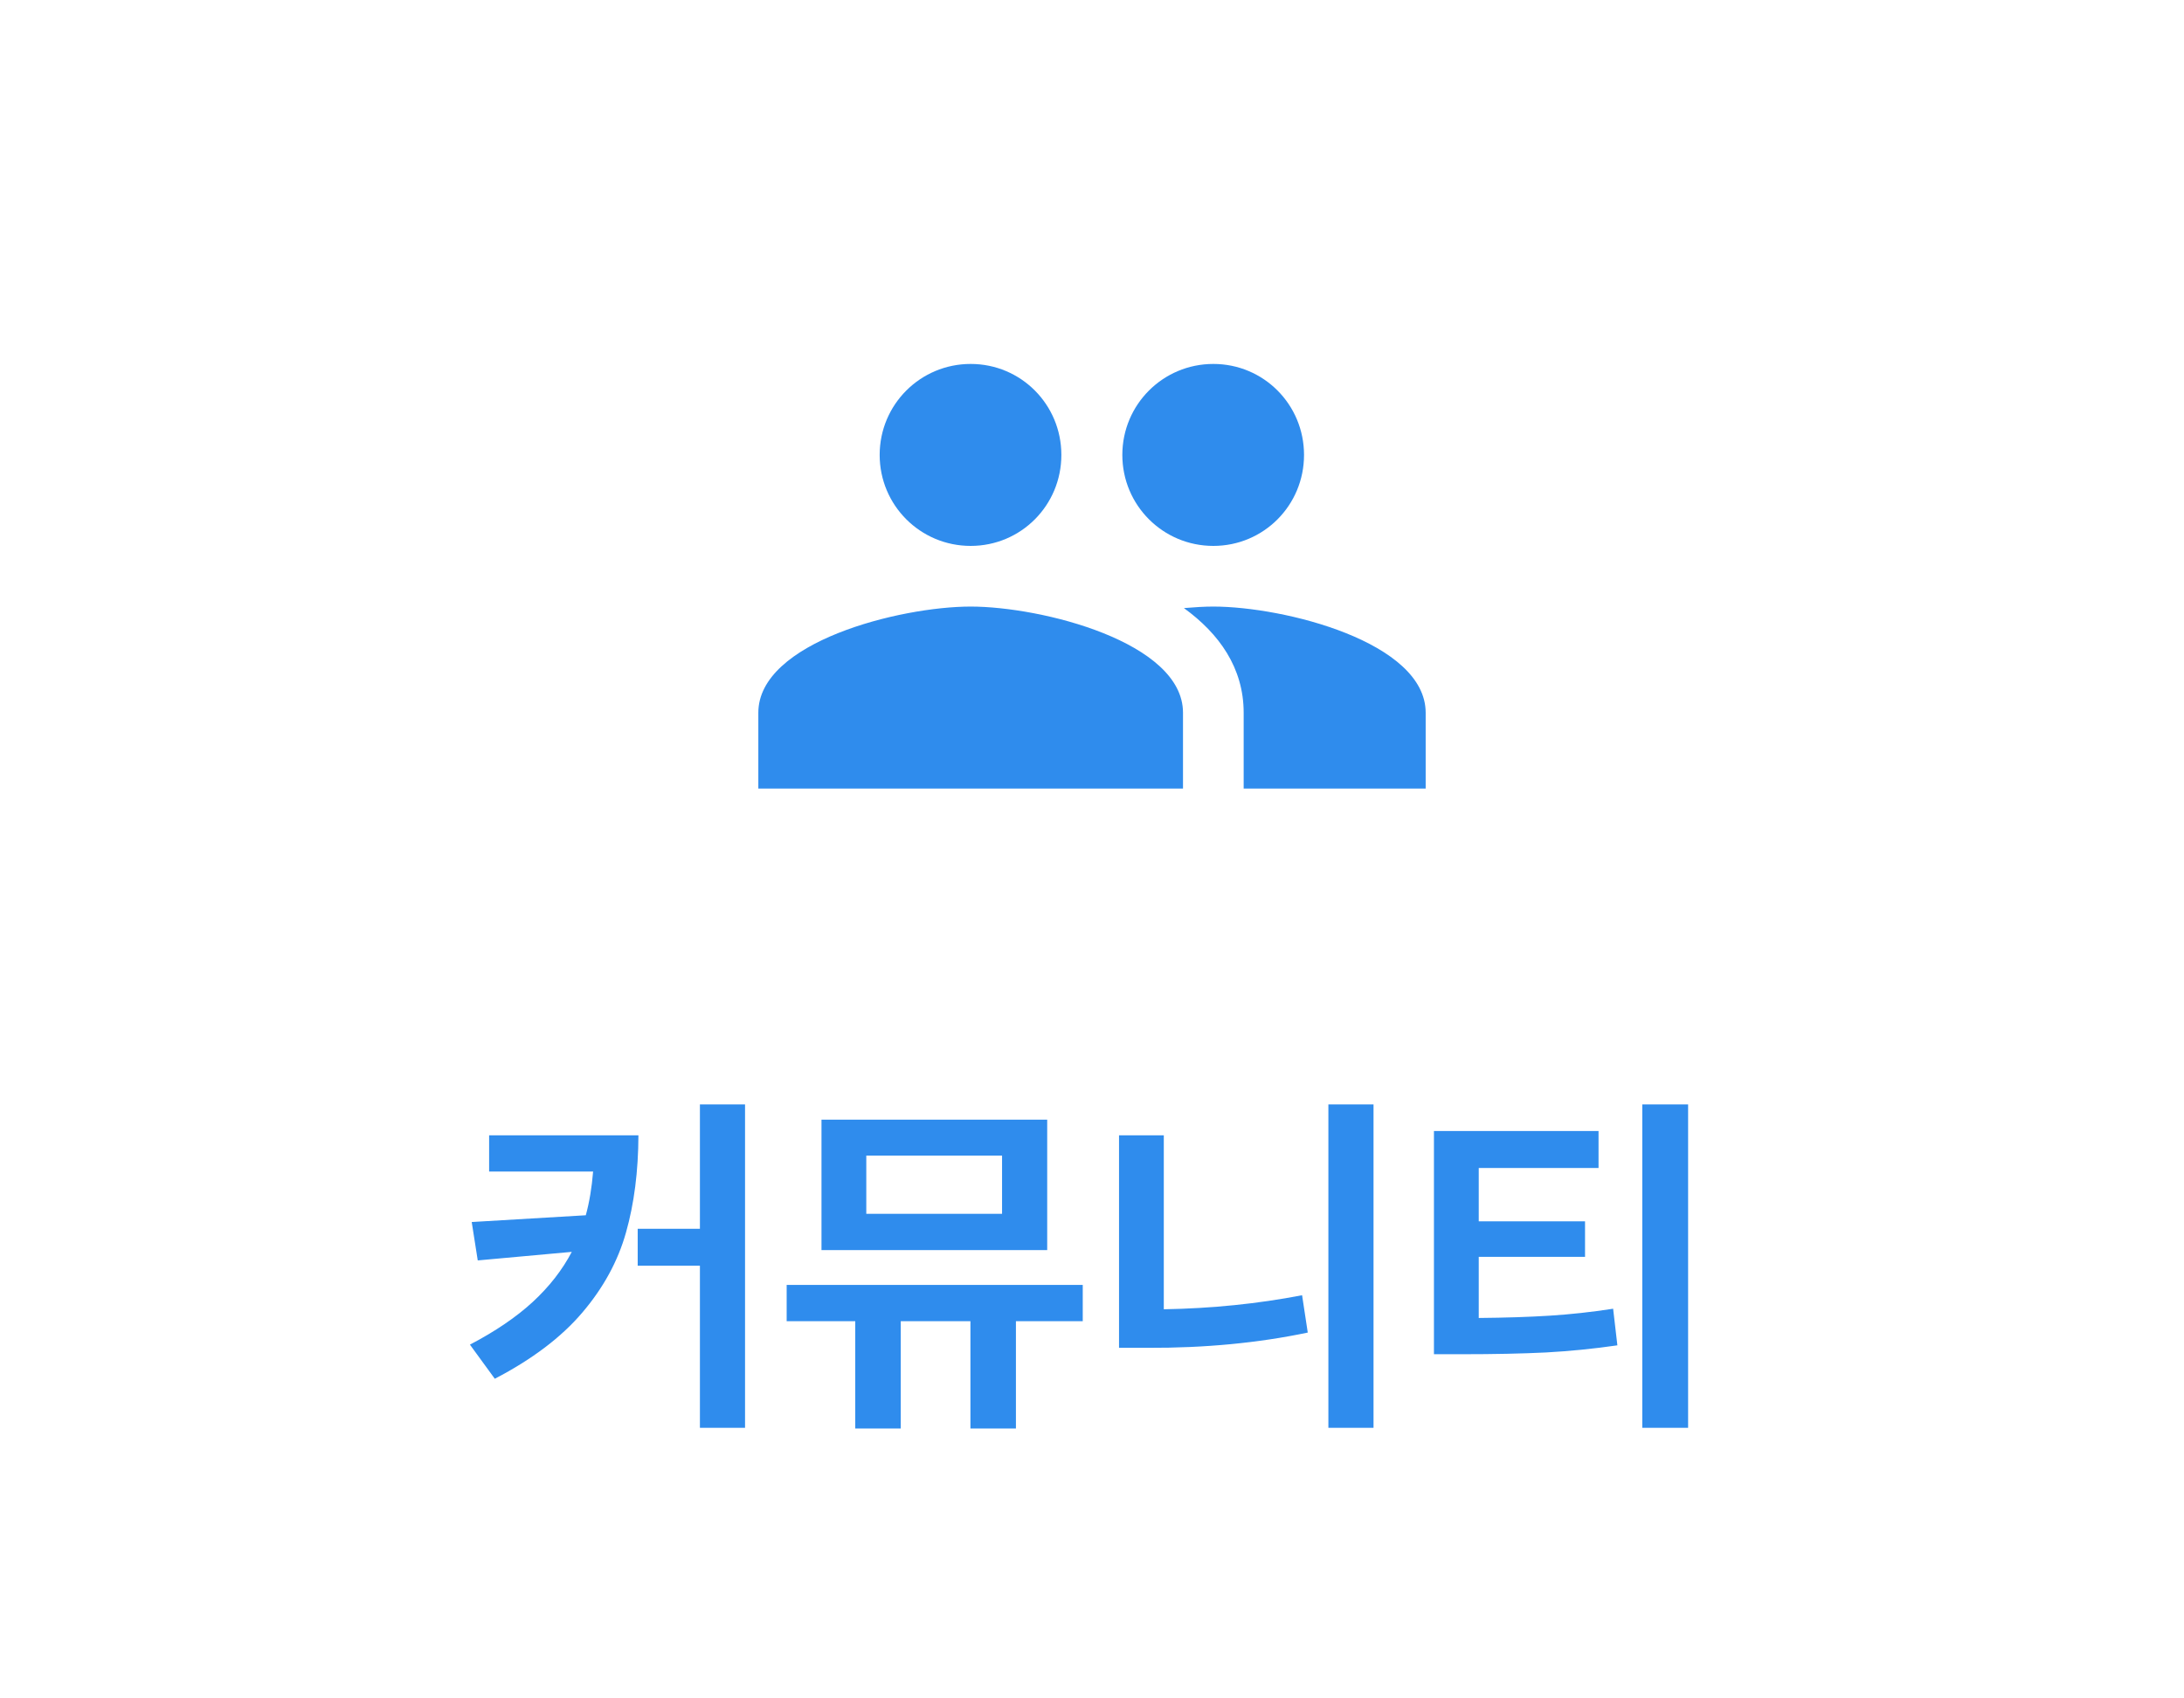 <svg width="72" height="56" viewBox="0 0 72 56" fill="none" xmlns="http://www.w3.org/2000/svg">
<path d="M40 18C41.66 18 42.99 16.66 42.99 15C42.99 13.34 41.66 12 40 12C38.34 12 37 13.34 37 15C37 16.66 38.34 18 40 18ZM32 18C33.66 18 34.99 16.66 34.99 15C34.99 13.34 33.66 12 32 12C30.34 12 29 13.34 29 15C29 16.66 30.34 18 32 18ZM32 20C29.67 20 25 21.17 25 23.5V26H39V23.5C39 21.17 34.33 20 32 20ZM40 20C39.71 20 39.38 20.02 39.03 20.05C40.19 20.89 41 22.02 41 23.5V26H47V23.5C47 21.17 42.33 20 40 20Z" fill="#2F8CED"/>
<path d="M21.047 37.434C21.043 38.621 20.906 39.69 20.637 40.639C20.371 41.584 19.891 42.465 19.195 43.281C18.504 44.094 17.543 44.82 16.312 45.461L15.492 44.336C16.328 43.898 17.018 43.43 17.561 42.93C18.107 42.426 18.537 41.875 18.85 41.277L15.75 41.559L15.551 40.293L19.312 40.07C19.43 39.641 19.51 39.16 19.553 38.629H16.125V37.434H21.047ZM21.023 40.516H23.074V36.414H24.562V47.078H23.074V41.734H21.023V40.516ZM35.695 43.562H33.492V47.102H31.992V43.562H29.695V47.102H28.195V43.562H25.934V42.367H35.695V43.562ZM27.082 36.918H34.523V41.219H27.082V36.918ZM33.035 40.023V38.102H28.559V40.023H33.035ZM45.281 47.078H43.793V36.414H45.281V47.078ZM36.891 37.434H38.367V43.17C39.949 43.143 41.469 42.988 42.926 42.707L43.113 43.938C41.48 44.281 39.719 44.449 37.828 44.441H36.891V37.434ZM52.699 38.512H48.75V40.27H52.254V41.441H48.75V43.457C49.625 43.449 50.404 43.424 51.088 43.381C51.772 43.338 52.469 43.262 53.18 43.152L53.32 44.359C52.535 44.473 51.75 44.551 50.965 44.594C50.18 44.633 49.254 44.652 48.188 44.652H47.273V37.293H52.699V38.512ZM54.141 36.414H55.652V47.078H54.141V36.414Z" fill="#2F8CED"/>
</svg>

